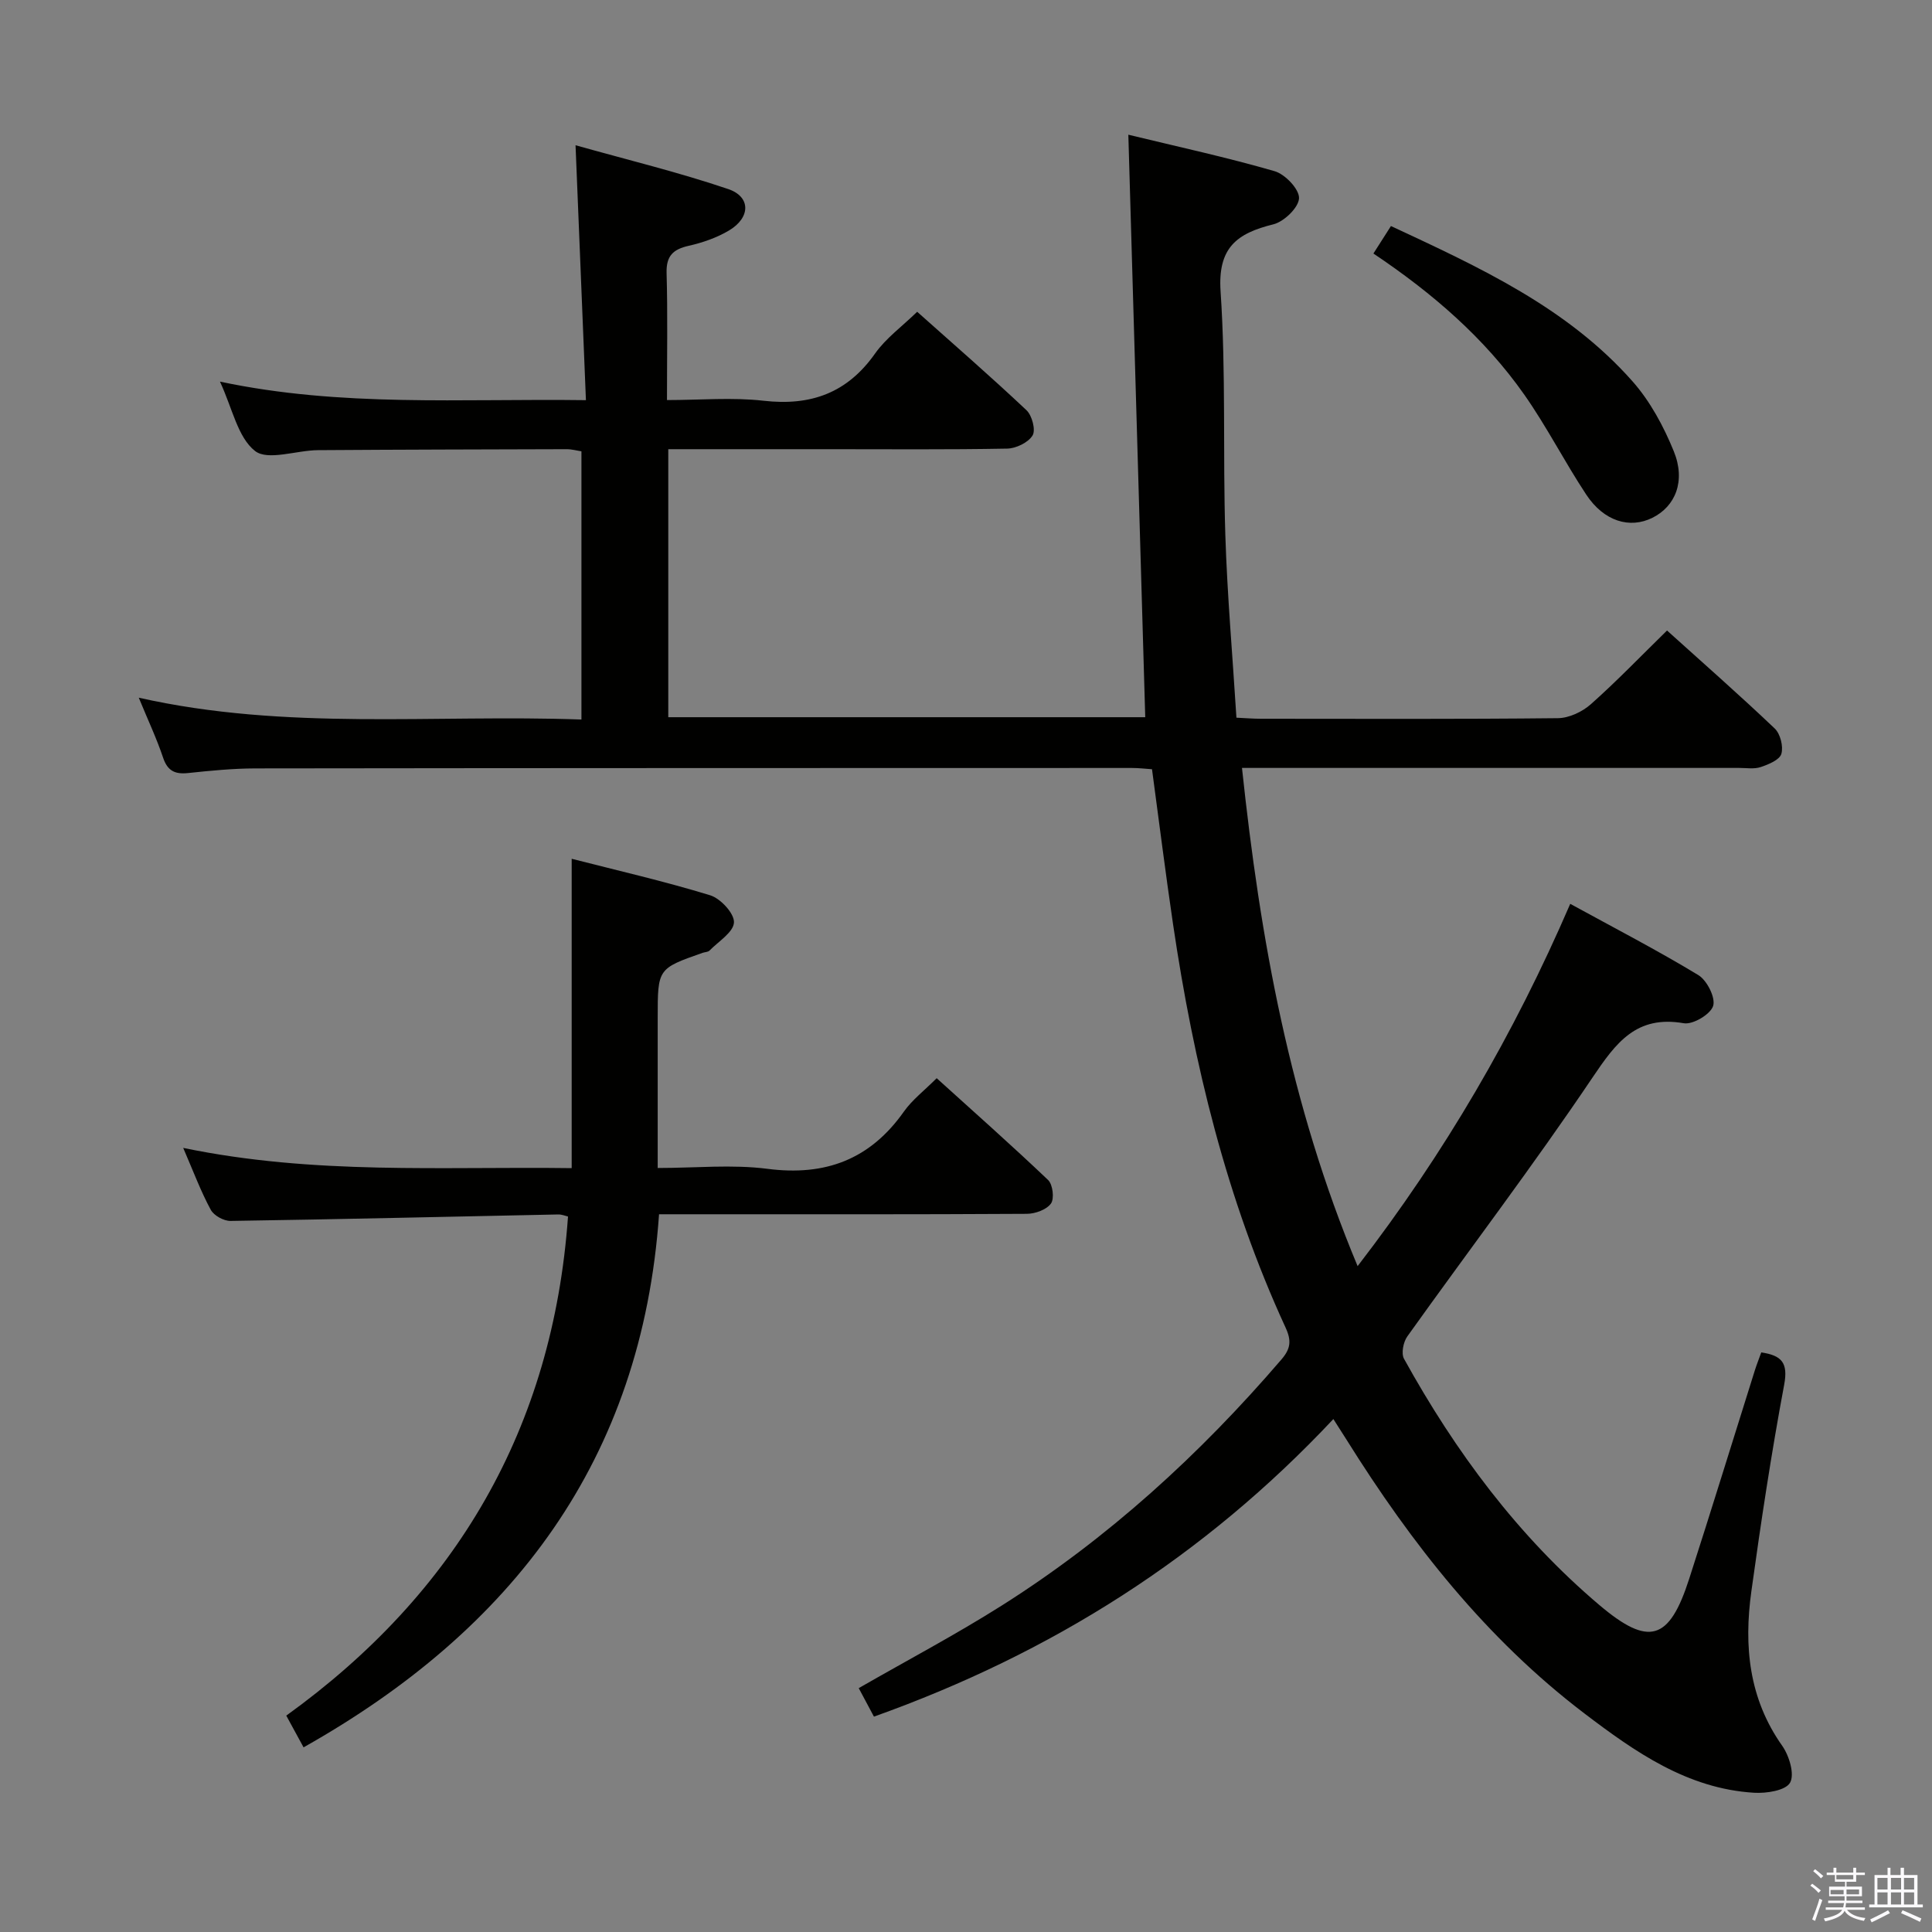 <svg enable-background="new 0 0 400 400" viewBox="0 0 400 400" xmlns="http://www.w3.org/2000/svg"><rect x="0" y="0" width="400" height="400" fill="#808080" stroke="none"/><path d="m374.8 390.4.4-.4c.7.5 1.3 1 1.8 1.4l-.5.5c-.5-.6-1.1-1.1-1.7-1.5zm1 7.3-.6-.3c.5-1.4 1.1-2.8 1.5-4.3.2.1.4.2.6.3-.5 1.3-1 2.8-1.5 4.3zm-.4-10.3.4-.4c.4.3 1 .8 1.7 1.4l-.5.5c-.4-.5-1-1-1.6-1.5zm2.5.3h1.7v-1h.6v1h3.5v-1h.6v1h1.8v.5h-1.8v1.4h-2v1h3.2v2h-3.2v.9h3.3v.5h-3.4c0 .3-.1.6-.1.9h4v.5h-3.7c.7.9 1.9 1.5 3.8 1.7-.1.2-.2.4-.3.6-2.1-.4-3.5-1.1-4-2.1-.4 1-1.8 1.7-4 2.2-.1-.2-.2-.4-.3-.6 2.1-.4 3.4-1 3.8-1.8h-3.4v-.5h3.6c.1-.3.1-.6.2-.9h-3.3v-.5h3.4c0-.3 0-.6 0-.9h-3.2v-2h3.3v-1h-2.1v-1.4h-1.7v-.5zm1.1 3.5v1h2.7c0-.3 0-.4 0-.4 0-.2 0-.2 0-.2 0-.1 0-.2 0-.3h-2.7zm1.2-3v.9h3.5v-.9zm4.7 3h-2.6v.6.4h2.6z" fill="#fbfafc"/><path d="m393.6 386.7h.6v1.5h2.8v6.1h1.1v.6h-11.1v-.6h1.1v-6.1h2.7v-1.5h.6v1.5h2.1v-1.5zm-2.7 8.8.4.6c-1.2.6-2.5 1.3-3.8 1.9-.1-.2-.2-.4-.3-.6 1.2-.6 2.5-1.2 3.7-1.9zm-2.2-6.7v2.4h2.1v-2.4zm0 3v2.5h2.1v-2.5zm2.8-3v2.4h2.1v-2.4zm0 3v2.5h2.1v-2.5zm6 6.1c-1.4-.7-2.7-1.3-3.9-1.8l.3-.6c1.5.6 2.7 1.2 3.9 1.7zm-1.2-9.1h-2.1v2.4h2.1zm-2.1 3v2.5h2.1v-2.5z" fill="#fbfafc"/><g fill="#010100"><path d="m276.06 293.8c-26.78 28.54-58.37 48.5-95.12 61.61-1.09-2.04-2.13-3.98-3.15-5.9 10.12-5.81 20.09-11.08 29.6-17.09 21.98-13.9 41-31.25 57.92-50.96 1.87-2.18 2.12-3.83.88-6.54-12.26-26.61-19.07-54.77-23.33-83.62-1.55-10.51-2.87-21.06-4.35-32.04-1.26-.08-2.7-.26-4.15-.26-60.5.01-120.99.01-181.49.09-4.64.01-9.3.47-13.93.96-2.73.29-4.26-.45-5.18-3.2-1.31-3.92-3.09-7.68-5.03-12.4 30.57 6.89 60.97 3.42 91.65 4.52 0-18.7 0-36.93 0-55.53-.89-.13-1.98-.44-3.06-.44-17.15.05-34.32.08-51.48.2-4.47.03-10.38 2.25-13.04.17-3.59-2.82-4.68-8.83-7.26-14.36 25.15 5.33 49.84 3.49 75.77 3.84-.71-17.41-1.4-34.41-2.15-52.78 10.83 3.05 21.37 5.6 31.6 9.07 4.73 1.6 4.64 5.91.19 8.57-2.52 1.5-5.45 2.52-8.32 3.17-3.27.73-4.72 2.08-4.62 5.66.24 8.48.08 16.98.08 26.29 6.84 0 13.5-.6 20 .14 9.78 1.11 17.31-1.59 23.08-9.77 2.25-3.19 5.59-5.6 8.72-8.65 7.61 6.79 15.27 13.44 22.64 20.39 1.15 1.09 1.94 4.1 1.25 5.22-.9 1.47-3.41 2.68-5.26 2.72-12.33.23-24.66.12-37 .12-10.96 0-21.92 0-33.16 0v55.49h98.75c-1.16-40.04-2.32-79.87-3.5-120.6 10.49 2.54 20.48 4.71 30.28 7.55 2.18.63 5.12 3.72 5.06 5.59-.06 1.92-3.09 4.86-5.3 5.41-7.57 1.87-11.56 4.82-10.94 13.92 1.13 16.73.45 33.57.98 50.35.39 12.45 1.49 24.87 2.3 37.88 1.91.09 3.5.22 5.08.22 20.5.01 41 .1 61.49-.12 2.31-.03 5.05-1.32 6.82-2.9 5.34-4.74 10.3-9.91 15.76-15.25 7.35 6.63 14.96 13.31 22.29 20.28 1.17 1.11 1.83 3.73 1.38 5.26-.37 1.25-2.65 2.19-4.27 2.73-1.35.46-2.97.18-4.47.18-32.33.01-64.66 0-96.99 0-1.8 0-3.6 0-5.94 0 3.76 35.38 9.92 69.64 23.94 103.15 18.05-23.43 32.39-48.06 44.02-75.01 9.22 5.05 18.05 9.62 26.52 14.75 1.79 1.09 3.6 4.67 3.07 6.38-.54 1.74-4.19 3.92-6.08 3.59-9.85-1.71-14.04 4.04-18.91 11.26-12.26 18.21-25.57 35.71-38.33 53.58-.83 1.16-1.3 3.53-.68 4.64 10.63 19.23 23.59 36.7 40.42 50.96 10.29 8.72 14.5 7.37 18.61-5.39 4.64-14.37 9.07-28.81 13.61-43.21.39-1.23.87-2.42 1.32-3.69 4.18.63 5.6 2.09 4.75 6.66-2.66 14.2-4.82 28.5-6.8 42.81-1.57 11.3-.54 22.18 6.39 31.98 1.45 2.06 2.61 5.92 1.62 7.64-.93 1.63-4.91 2.24-7.47 2.08-13.8-.85-24.61-8.44-35.12-16.43-20.31-15.45-35.79-35.15-49.2-56.61-.79-1.22-1.59-2.47-2.76-4.33z"/><path d="m37.93 237.66c27.14 5.63 53.6 3.83 80.43 4.19 0-21.31 0-42.33 0-64.05 9.61 2.46 19.25 4.67 28.68 7.56 2.14.66 5.01 3.76 4.92 5.62-.1 2.03-3.21 3.93-5.07 5.83-.31.31-.94.3-1.41.46-9.31 3.27-9.31 3.27-9.31 13.43v31.12c7.85 0 15.39-.77 22.7.17 12.03 1.56 21.28-1.94 28.28-11.86 1.7-2.41 4.16-4.28 6.78-6.9 7.73 7 15.53 13.9 23.07 21.08.97.92 1.32 3.86.59 4.87-.93 1.28-3.26 2.12-4.99 2.13-23.32.14-46.65.09-69.97.09-1.97 0-3.94 0-6.18 0-3.56 50.86-30.28 85.98-73.6 110.37-.9-1.66-1.97-3.63-3.58-6.57 35.14-25.33 55.21-59.46 58.33-103.33-.53-.12-1.28-.45-2.03-.43-22.62.46-45.23 1-67.85 1.34-1.39.02-3.44-1.11-4.08-2.3-2.04-3.76-3.55-7.81-5.71-12.82z"/><path d="m284.35 52.49c1.32-2.07 2.38-3.72 3.63-5.69 18.32 8.54 36.49 16.85 50.03 32.17 3.65 4.13 6.44 9.32 8.53 14.46 2.51 6.17.34 11.4-4.42 13.77-4.71 2.34-10.05.73-13.7-4.79-4.49-6.78-8.19-14.1-12.86-20.74-8.22-11.68-18.91-20.94-31.21-29.18z"/></g></svg>